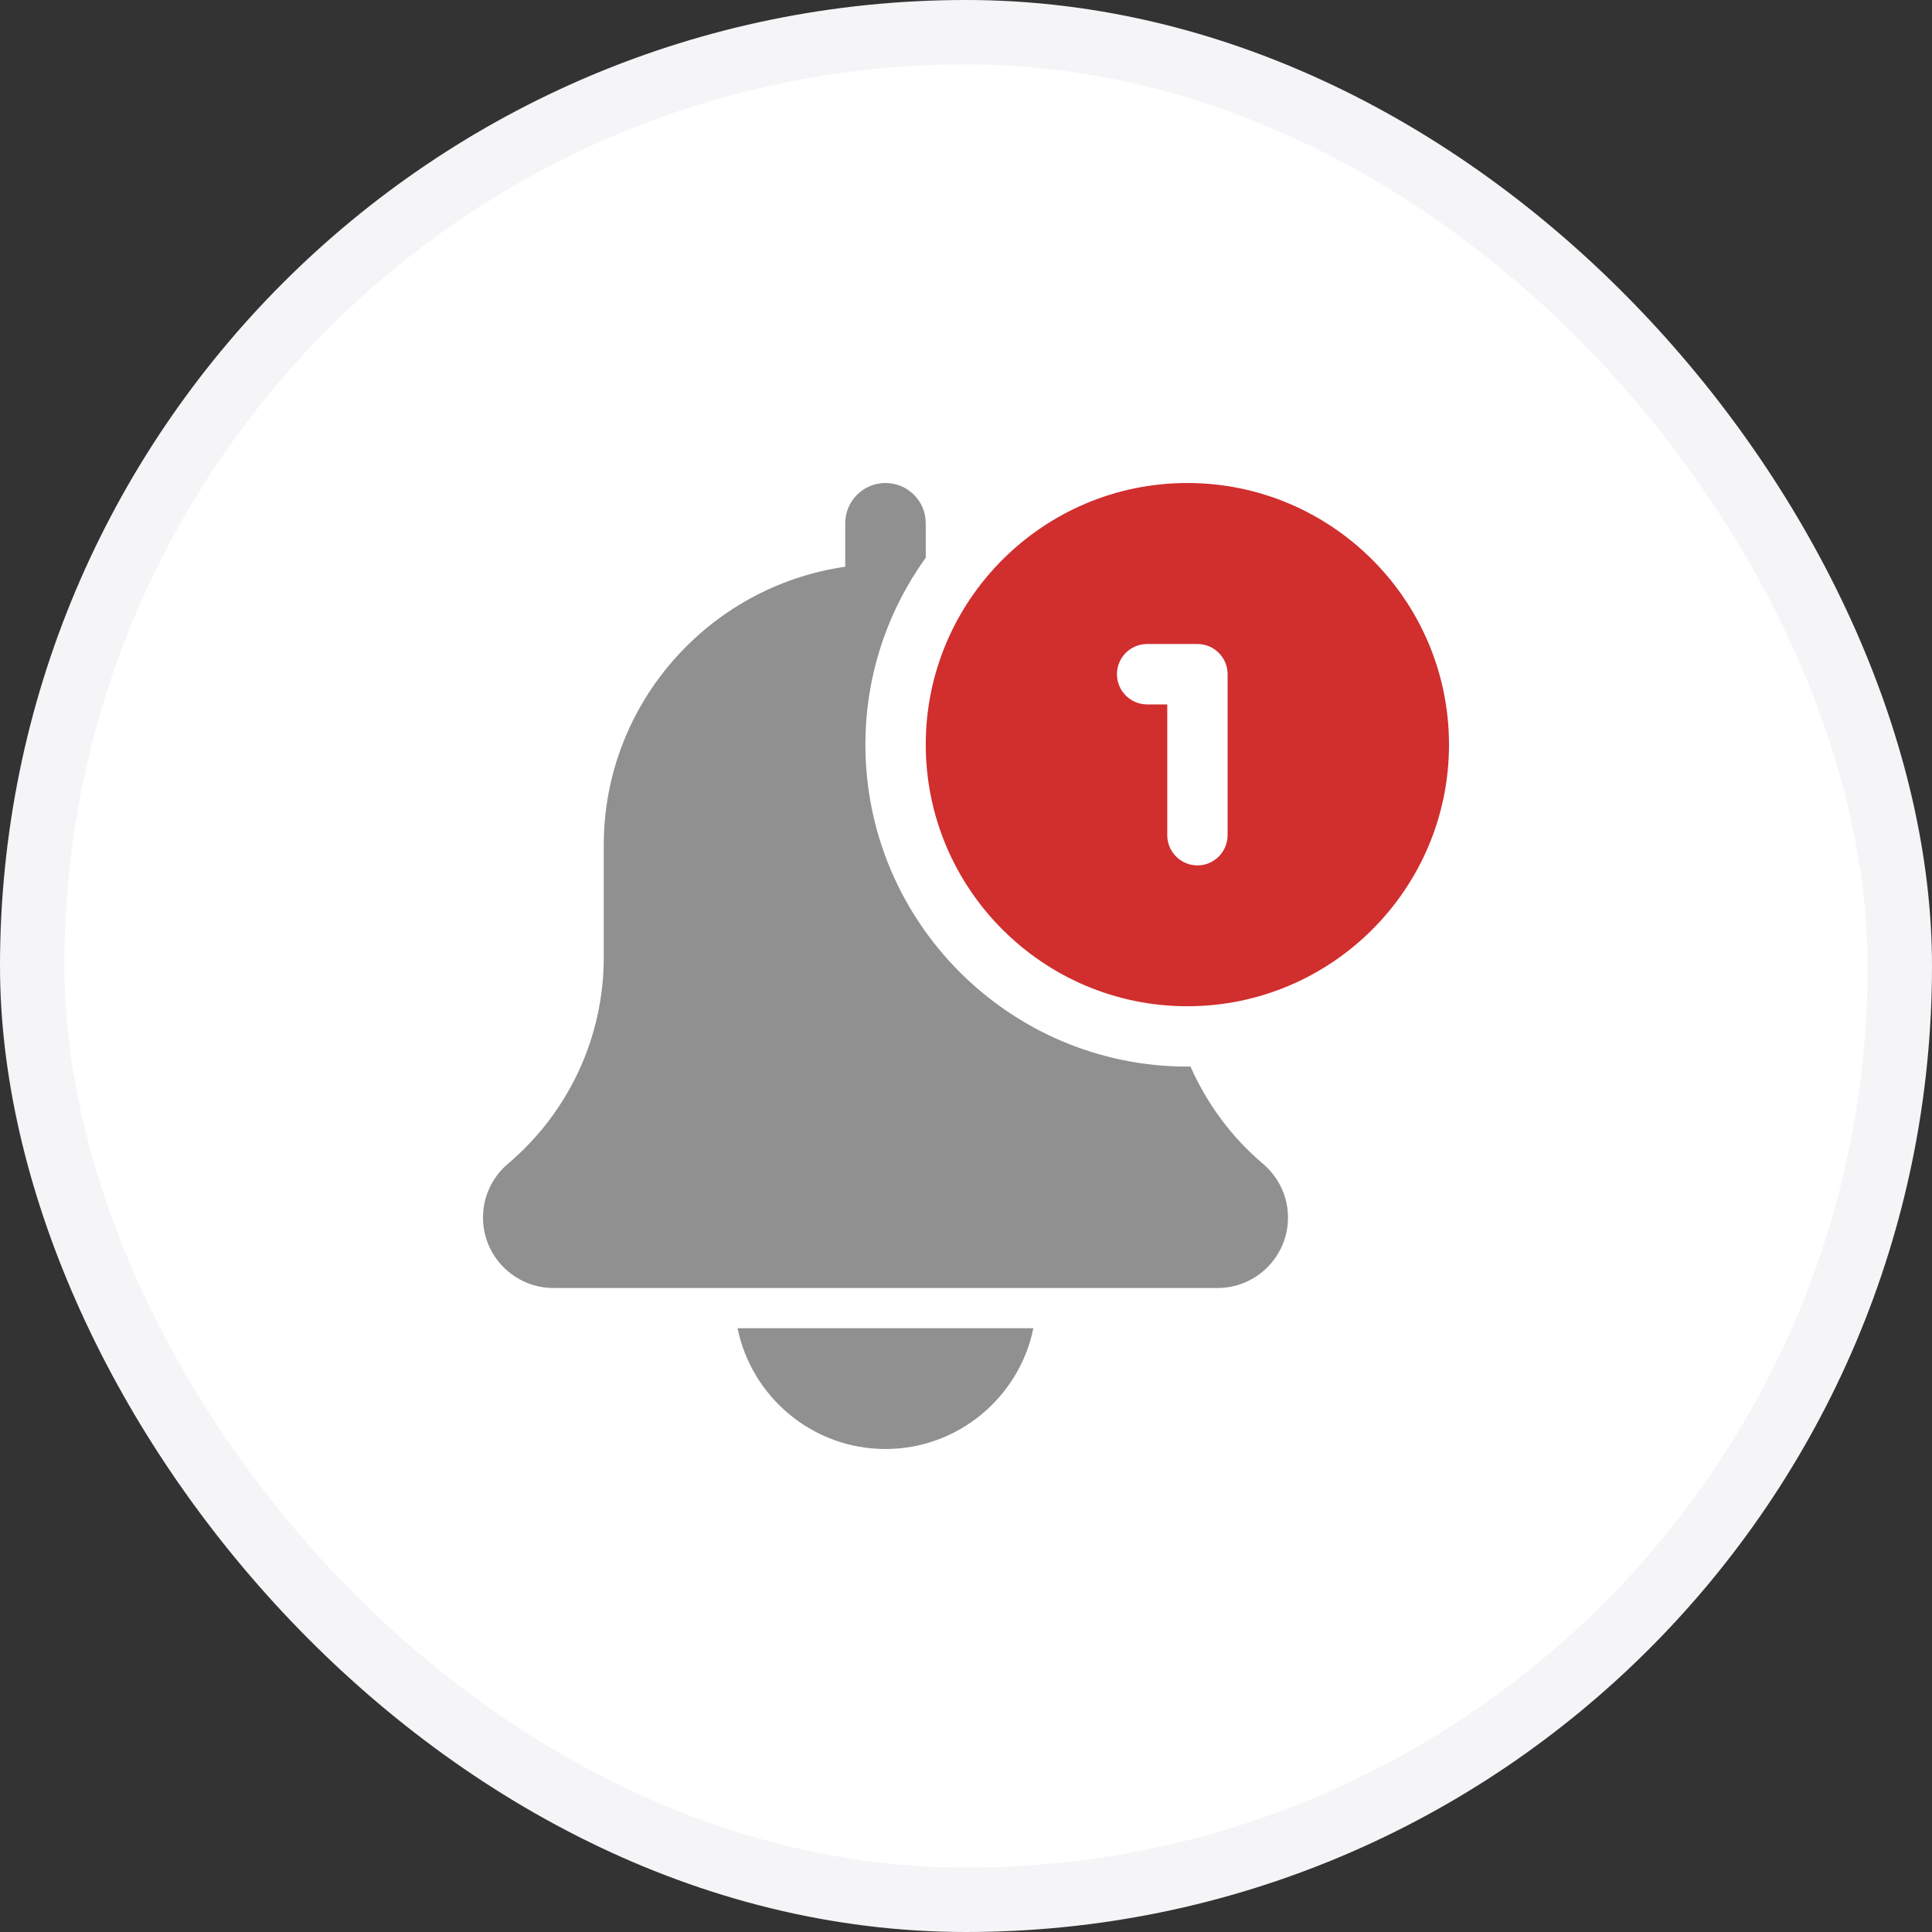 <svg width="30" height="30" viewBox="0 0 30 30" fill="none" xmlns="http://www.w3.org/2000/svg">
<rect x="0" y="0" width="30" height="30" fill="#333333" stroke="none"/>
<rect x="0.5" y="0.5" width="29" height="29" rx="14.5" fill="white"/>
<rect x="0.5" y="0.5" width="29" height="29" rx="14.5" stroke="#F5F5F7"/>
<g clip-path="url(#clip0_186_783)">
<path d="M13.749 22.5C14.881 22.5 15.828 21.693 16.046 20.625H11.453C11.671 21.693 12.618 22.5 13.749 22.5Z" fill="#909090"/>
<path d="M18.485 16.56C18.469 16.56 18.454 16.562 18.438 16.562C15.681 16.562 13.438 14.319 13.438 11.562C13.438 10.479 13.787 9.479 14.375 8.659V8.125C14.375 7.779 14.095 7.5 13.75 7.5C13.405 7.5 13.125 7.779 13.125 8.125V8.8C11.008 9.105 9.375 10.926 9.375 13.125V14.867C9.375 16.104 8.833 17.272 7.882 18.076C7.639 18.284 7.5 18.586 7.5 18.906C7.5 19.509 7.991 20 8.594 20H18.906C19.509 20 20 19.509 20 18.906C20 18.586 19.861 18.284 19.611 18.071C19.119 17.654 18.739 17.135 18.485 16.56Z" fill="#909090"/>
<path d="M18.437 7.5C16.198 7.5 14.375 9.322 14.375 11.562C14.375 13.803 16.198 15.625 18.437 15.625C20.677 15.625 22.5 13.803 22.5 11.562C22.5 9.322 20.677 7.5 18.437 7.5ZM19.062 12.969C19.062 13.227 18.852 13.438 18.594 13.438C18.335 13.438 18.125 13.227 18.125 12.969V10.938H17.812C17.554 10.938 17.344 10.727 17.344 10.469C17.344 10.21 17.554 10 17.812 10H18.594C18.852 10 19.062 10.21 19.062 10.469V12.969Z" fill="#D12E2E"/>
</g>
<defs>
<clipPath id="clip0_186_783">
<rect width="15" height="15" fill="white" transform="translate(7.5 7.5)"/>
</clipPath>
</defs>
</svg>
